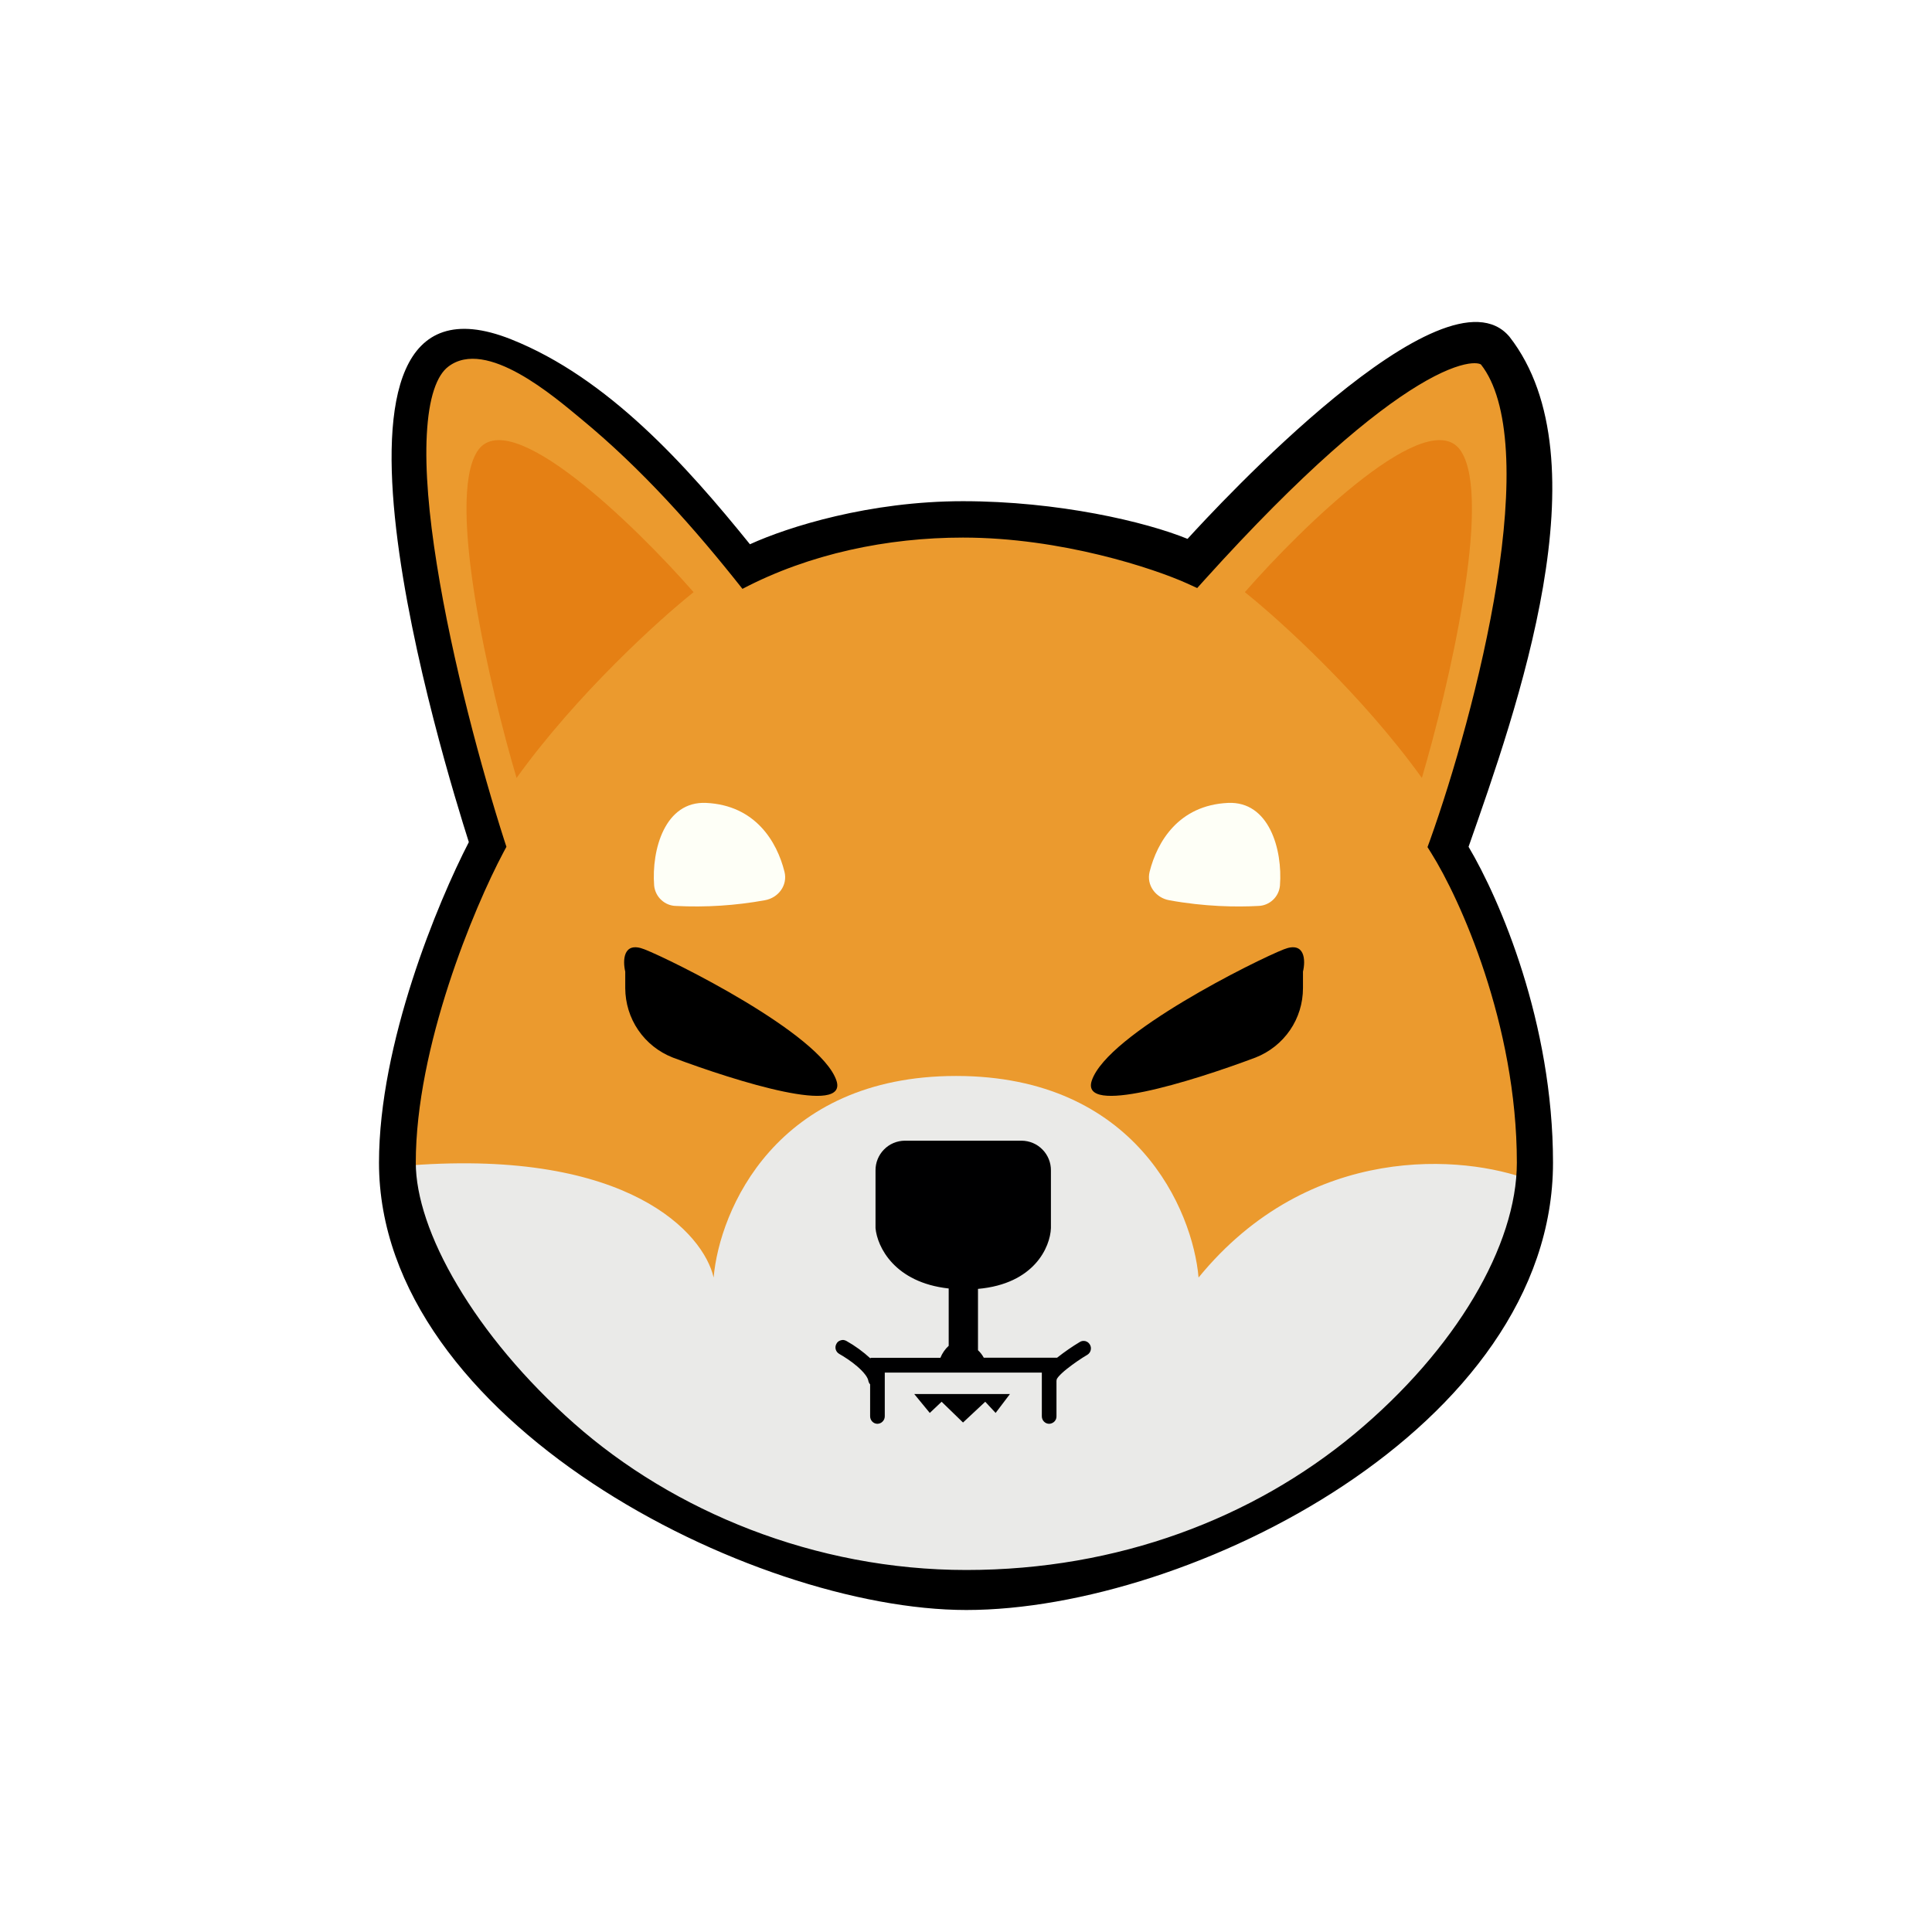 <svg width="24" height="24" viewBox="0 0 24 24" fill="none" xmlns="http://www.w3.org/2000/svg">
<rect x="0" y="0" width="24" height="24" fill="#333333" stroke="none"/>
<g clip-path="url(#clip0_328_33133)">
<path d="M24 0H0V24H24V0Z" fill="white"/>
<path d="M5.107 14.485C5.107 13.015 5.835 11.267 6.199 10.577C5.643 8.831 4.741 5.178 5.574 4.533C6.407 3.887 8.419 6.032 9.32 7.185C9.688 6.99 10.732 6.601 11.963 6.601C13.194 6.601 14.351 6.99 14.776 7.185C17.201 4.472 18.215 4.286 18.419 4.533C19.276 5.615 18.382 9.013 17.829 10.577C18.186 11.149 18.9 12.734 18.9 14.486C18.9 16.676 15.753 19.815 11.95 19.815C8.147 19.815 5.107 16.323 5.107 14.485Z" fill="#EB9A2E"/>
<path fill-rule="evenodd" clip-rule="evenodd" d="M6.417 9.664C6.091 8.565 5.539 6.214 5.929 5.607C6.319 5 7.883 6.519 8.616 7.356C8.194 7.692 7.162 8.626 6.417 9.664ZM17.663 9.664C17.988 8.565 18.541 6.214 18.151 5.607C17.761 5 16.197 6.519 15.464 7.356C15.886 7.692 16.918 8.626 17.663 9.664Z" fill="#E58014"/>
<path d="M9.502 11.183C9.138 11.249 8.767 11.273 8.398 11.254C8.329 11.253 8.264 11.226 8.214 11.179C8.164 11.133 8.133 11.069 8.126 11.001C8.092 10.551 8.262 9.95 8.772 9.974C9.384 10.003 9.652 10.456 9.745 10.829C9.787 10.996 9.67 11.153 9.502 11.183ZM14.524 11.183C14.96 11.263 15.361 11.269 15.629 11.254C15.697 11.253 15.763 11.226 15.813 11.179C15.863 11.133 15.894 11.069 15.9 11.001C15.935 10.551 15.764 9.95 15.254 9.974C14.642 10.003 14.375 10.456 14.281 10.829C14.239 10.996 14.357 11.153 14.524 11.183Z" fill="#FEFFF7"/>
<path d="M11.578 19.724C6.346 18.927 5.085 15.893 5.109 14.476C7.813 14.276 8.74 15.322 8.865 15.87C8.937 15.036 9.64 13.366 11.877 13.366C14.113 13.366 14.817 15.035 14.889 15.87C16.273 14.176 18.199 14.354 18.99 14.654C17.71 18.909 13.516 19.808 11.578 19.724Z" fill="#EAEAE8"/>
<path fill-rule="evenodd" clip-rule="evenodd" d="M12.691 14.17H11.24C11.142 14.171 11.049 14.21 10.981 14.28C10.913 14.349 10.875 14.443 10.876 14.54V15.256C10.897 15.488 11.111 15.932 11.785 16.006V16.718C11.74 16.759 11.705 16.81 11.682 16.867H10.814V16.876C10.723 16.792 10.622 16.718 10.513 16.657C10.502 16.651 10.491 16.648 10.479 16.646C10.467 16.645 10.455 16.646 10.444 16.65C10.432 16.653 10.421 16.659 10.412 16.666C10.403 16.674 10.395 16.683 10.39 16.694C10.378 16.716 10.375 16.741 10.382 16.764C10.389 16.788 10.405 16.807 10.426 16.819C10.484 16.852 10.574 16.909 10.65 16.975C10.689 17.009 10.722 17.042 10.747 17.075C10.772 17.107 10.783 17.133 10.786 17.149C10.789 17.168 10.797 17.184 10.809 17.197V17.594C10.809 17.645 10.85 17.687 10.9 17.687C10.924 17.686 10.947 17.677 10.964 17.659C10.981 17.642 10.991 17.619 10.991 17.594V17.051H12.942V17.594C12.942 17.645 12.983 17.687 13.033 17.687C13.045 17.687 13.057 17.684 13.068 17.679C13.079 17.675 13.089 17.668 13.098 17.659C13.106 17.651 13.113 17.64 13.118 17.629C13.122 17.618 13.124 17.606 13.124 17.594V17.151C13.126 17.145 13.127 17.14 13.127 17.134L13.128 17.131C13.135 17.119 13.143 17.109 13.151 17.099C13.175 17.072 13.209 17.04 13.252 17.006C13.337 16.938 13.438 16.87 13.507 16.83C13.528 16.817 13.543 16.797 13.549 16.773C13.555 16.749 13.552 16.724 13.539 16.703C13.533 16.693 13.525 16.683 13.516 16.676C13.506 16.669 13.495 16.663 13.484 16.66C13.472 16.657 13.46 16.657 13.448 16.658C13.436 16.66 13.425 16.664 13.415 16.67C13.318 16.728 13.226 16.792 13.138 16.861L13.132 16.866H12.221C12.202 16.831 12.178 16.8 12.149 16.773V16.011C12.848 15.949 13.046 15.492 13.055 15.256V14.54C13.056 14.443 13.018 14.349 12.95 14.28C12.882 14.21 12.789 14.171 12.691 14.17ZM11.357 17.317L11.55 17.552L11.697 17.413L11.963 17.671L12.239 17.413L12.368 17.552L12.546 17.317H11.357Z" fill="#000001"/>
<path d="M8.006 11.793C7.738 11.687 7.735 11.934 7.767 12.07V12.275C7.768 12.462 7.824 12.644 7.929 12.797C8.034 12.951 8.184 13.069 8.357 13.137C9.169 13.442 10.54 13.864 10.39 13.422C10.192 12.839 8.341 11.924 8.006 11.793ZM15.948 11.793C16.215 11.687 16.219 11.934 16.186 12.07V12.275C16.186 12.462 16.13 12.644 16.025 12.797C15.919 12.951 15.77 13.069 15.597 13.137C14.785 13.442 13.413 13.864 13.563 13.422C13.762 12.839 15.613 11.924 15.948 11.793Z" fill="black"/>
<path fill-rule="evenodd" clip-rule="evenodd" d="M9.316 6.761C8.529 5.786 7.553 4.694 6.349 4.215C3.537 3.097 5.529 9.533 5.824 10.461C5.438 11.209 4.708 12.962 4.708 14.443C4.708 17.648 9.338 20 12.004 20C14.788 20 19.292 17.725 19.292 14.443C19.292 12.705 18.631 11.173 18.243 10.519C18.84 8.816 19.945 5.715 18.752 4.184C17.948 3.223 15.099 6.314 14.752 6.694C14.231 6.481 13.145 6.226 11.962 6.226C10.801 6.226 9.792 6.544 9.316 6.761ZM5.568 4.555C5.501 4.606 5.439 4.697 5.391 4.843C5.343 4.988 5.314 5.174 5.302 5.396C5.278 5.842 5.329 6.403 5.426 7.009C5.618 8.218 5.986 9.569 6.266 10.443L6.291 10.519L6.254 10.588C5.888 11.276 5.165 13.006 5.165 14.443C5.165 14.859 5.34 15.392 5.683 15.968C6.022 16.54 6.517 17.14 7.133 17.684C8.366 18.774 10.122 19.503 12.004 19.503C13.892 19.503 15.566 18.858 16.824 17.814C18.089 16.762 18.843 15.466 18.843 14.443C18.843 12.72 18.131 11.157 17.781 10.6L17.733 10.523L17.764 10.438C18.043 9.657 18.407 8.418 18.594 7.243C18.687 6.655 18.735 6.09 18.707 5.609C18.679 5.126 18.577 4.756 18.397 4.528C18.393 4.525 18.357 4.501 18.243 4.518C18.111 4.539 17.908 4.612 17.622 4.785C17.052 5.129 16.19 5.844 14.961 7.206L14.872 7.305L14.752 7.25C14.337 7.062 13.184 6.678 11.962 6.678C11.025 6.678 10.056 6.878 9.223 7.315C8.623 6.556 7.972 5.825 7.224 5.208C6.894 4.936 6.041 4.191 5.568 4.555Z" fill="black"/>
</g>
<defs>
<clipPath id="clip0_328_33133">
<rect width="24" height="24" fill="white"/>
</clipPath>
</defs>
</svg>
